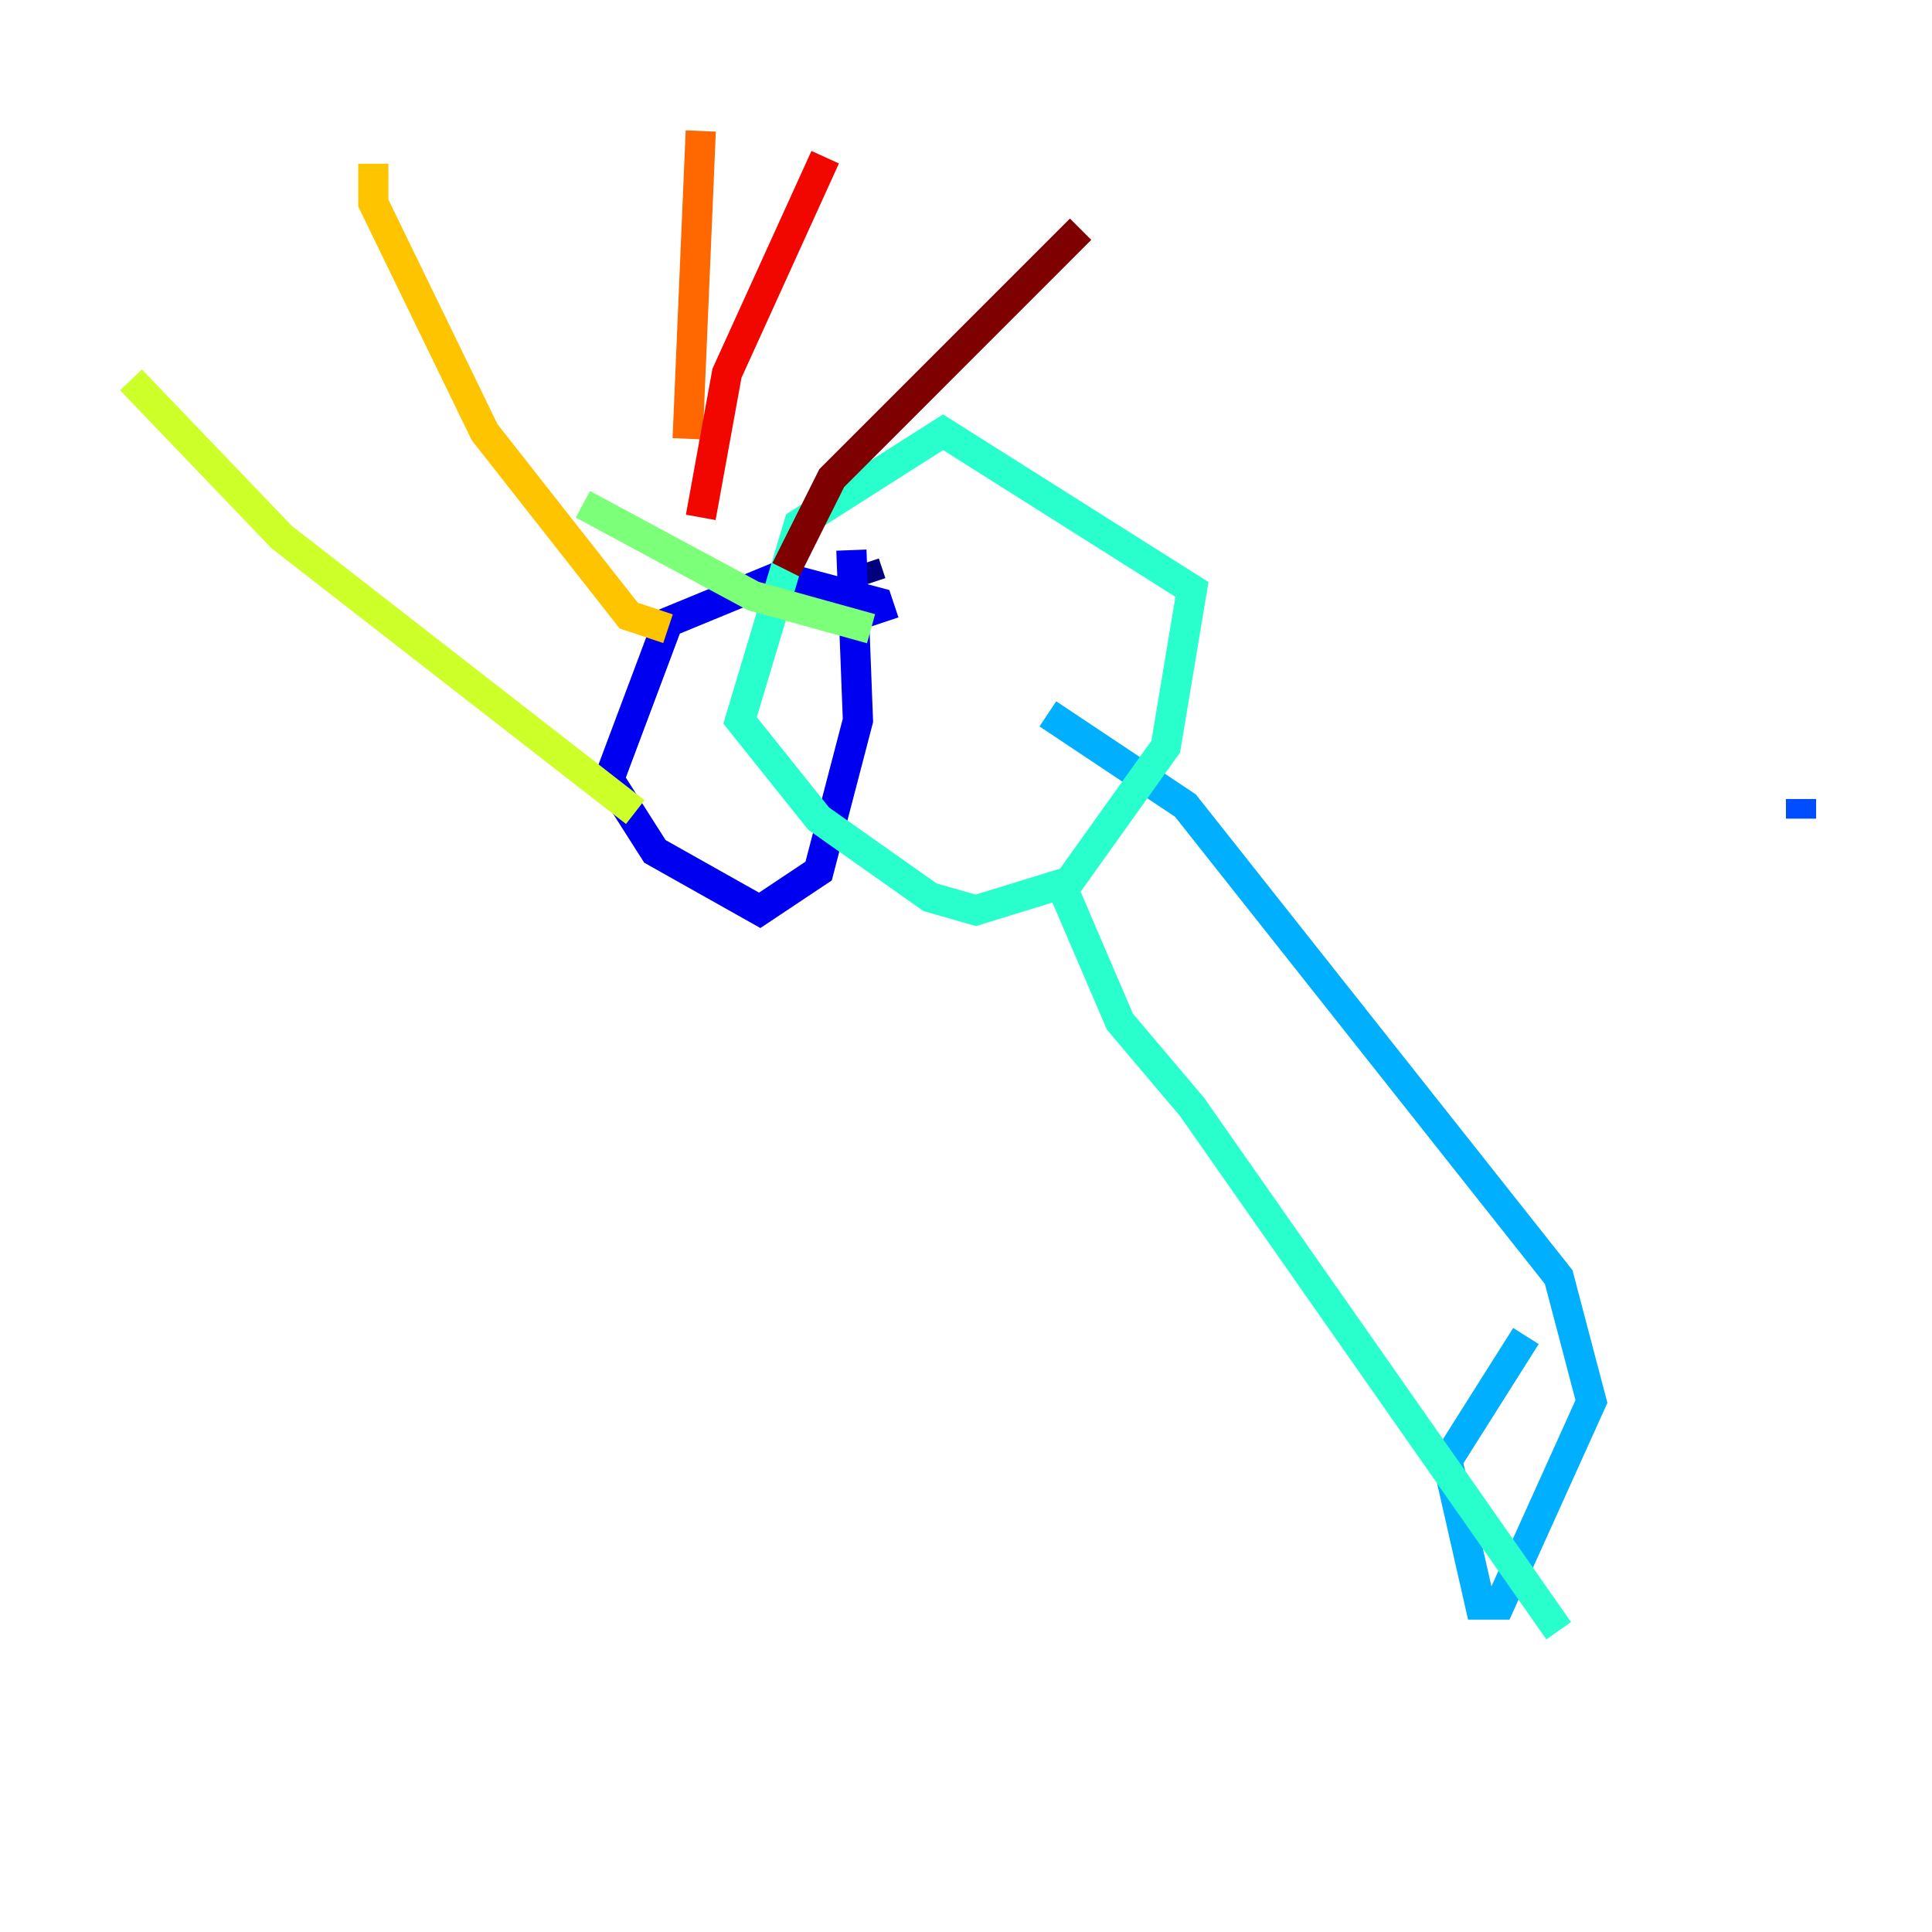 <?xml version="1.0" encoding="utf-8" ?>
<svg baseProfile="tiny" height="128" version="1.2" viewBox="0,0,128,128" width="128" xmlns="http://www.w3.org/2000/svg" xmlns:ev="http://www.w3.org/2001/xml-events" xmlns:xlink="http://www.w3.org/1999/xlink"><defs /><polyline fill="none" points="57.275,37.315 57.709,38.617" stroke="#00007f" stroke-width="2" /><polyline fill="none" points="58.576,41.22 58.142,39.919 51.634,38.183 44.258,41.22 40.352,51.634 43.39,56.407 50.332,60.312 54.237,57.709 56.841,47.729 56.407,36.447" stroke="#0000f1" stroke-width="2" /><polyline fill="none" points="119.322,52.936 119.322,54.237" stroke="#004cff" stroke-width="2" /><polyline fill="none" points="69.424,47.295 78.536,53.37 103.268,84.61 105.437,92.854 99.363,106.305 98.061,106.305 95.891,96.759 101.098,88.515" stroke="#00b0ff" stroke-width="2" /><polyline fill="none" points="103.268,108.041 78.969,73.329 74.197,67.688 70.291,58.576 64.651,60.312 61.614,59.444 54.237,54.237 49.031,47.729 52.936,34.712 62.481,28.637 78.969,39.051 77.234,49.464 70.725,58.576" stroke="#29ffcd" stroke-width="2" /><polyline fill="none" points="57.709,41.654 49.898,39.485 38.617,33.41" stroke="#7cff79" stroke-width="2" /><polyline fill="none" points="42.088,53.803 18.658,35.58 8.678,25.166" stroke="#cdff29" stroke-width="2" /><polyline fill="none" points="44.258,41.654 41.654,40.786 32.108,28.637 24.732,13.451 24.732,10.848" stroke="#ffc400" stroke-width="2" /><polyline fill="none" points="45.559,29.071 46.427,8.678" stroke="#ff6700" stroke-width="2" /><polyline fill="none" points="46.427,34.278 48.163,24.732 54.671,10.414" stroke="#f10700" stroke-width="2" /><polyline fill="none" points="52.068,37.749 55.105,31.675 71.593,15.186" stroke="#7f0000" stroke-width="2" /></svg>